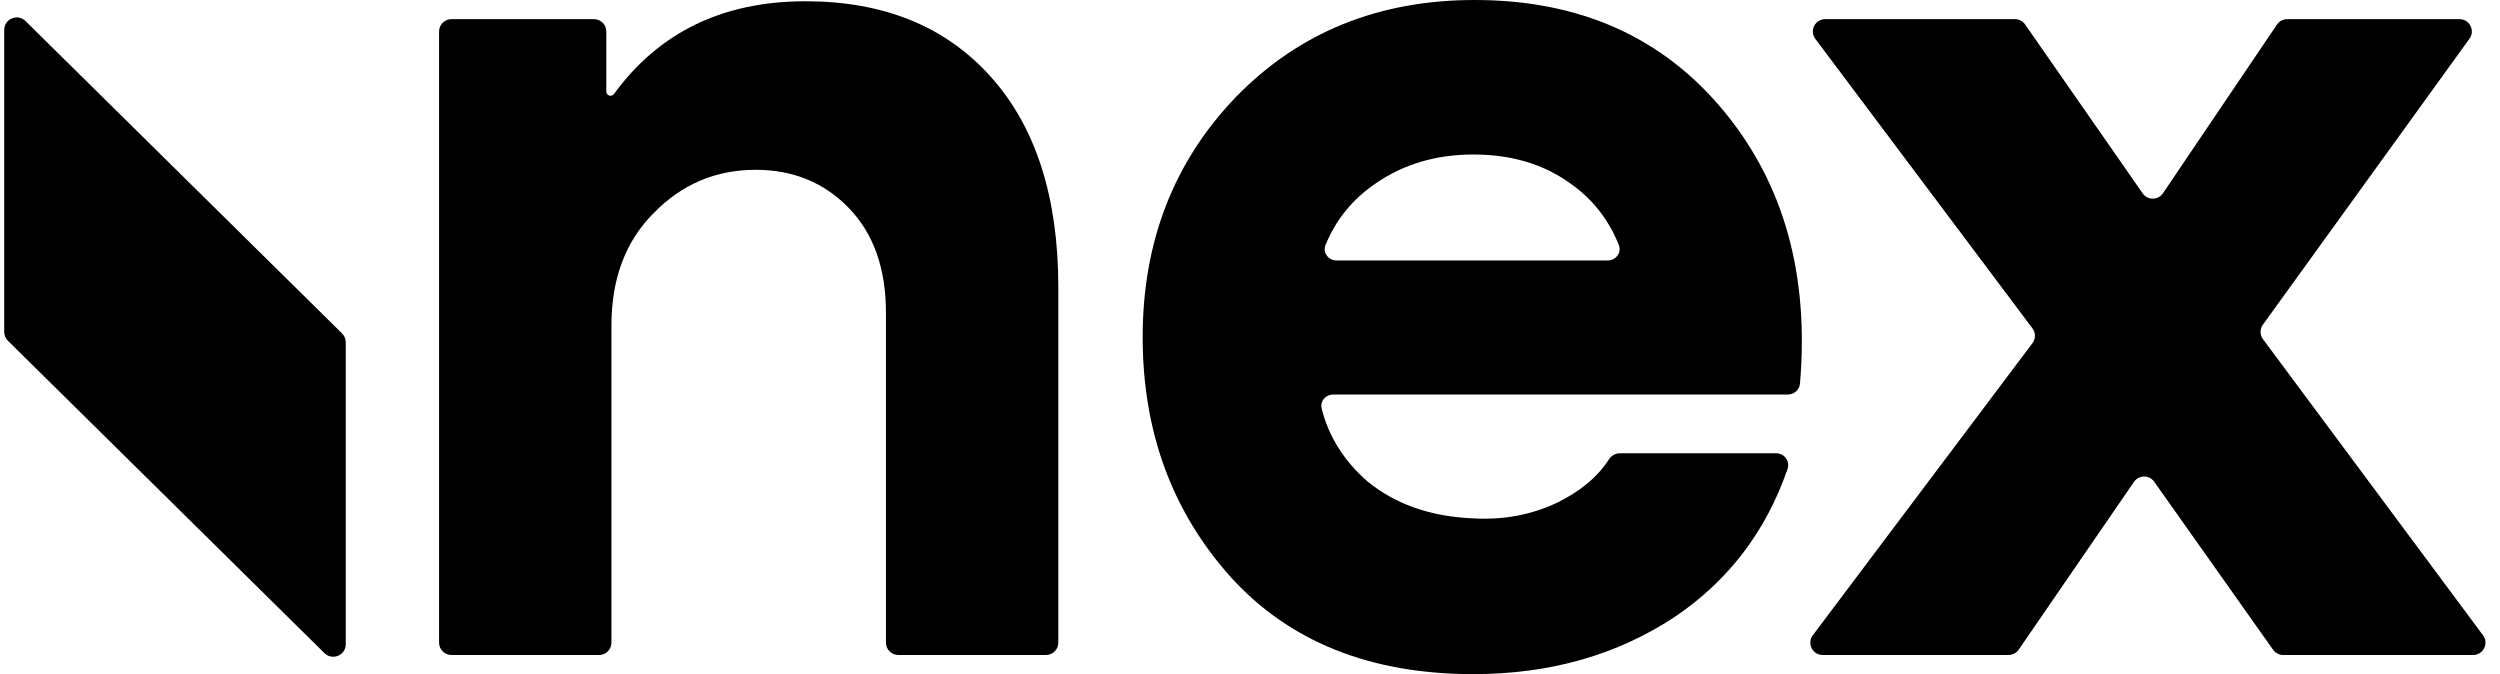 <svg width="89" height="24" viewBox="0 0 89 24" fill="none" xmlns="http://www.w3.org/2000/svg">
<path fill-rule="evenodd" clip-rule="evenodd" d="M0.15 1.066C0.15 0.67 0.627 0.471 0.908 0.749L12.176 11.869C12.261 11.953 12.309 12.067 12.309 12.186V22.934C12.309 23.33 11.832 23.529 11.55 23.251L0.282 12.131C0.197 12.047 0.15 11.933 0.15 11.814V1.066Z" fill="black"/>
<path d="M80.56 11.557C80.448 11.712 80.449 11.922 80.563 12.076L88.396 22.617C88.611 22.907 88.405 23.317 88.044 23.317H81.28C81.138 23.317 81.004 23.248 80.922 23.132L76.689 17.149C76.513 16.9 76.143 16.903 75.97 17.154L71.866 23.127C71.784 23.246 71.649 23.317 71.504 23.317H64.887C64.525 23.317 64.319 22.904 64.536 22.615L72.355 12.217C72.473 12.061 72.473 11.847 72.356 11.691L64.626 1.384C64.409 1.094 64.615 0.682 64.977 0.682H71.733C71.877 0.682 72.011 0.752 72.093 0.87L76.279 6.884C76.455 7.137 76.83 7.134 77.002 6.879L81.059 0.875C81.141 0.754 81.277 0.682 81.423 0.682H87.558C87.916 0.682 88.124 1.087 87.914 1.377L80.56 11.557Z" fill="black"/>
<path d="M52.497 0C56.255 0 59.224 1.333 61.406 4C63.516 6.579 64.407 9.797 64.08 13.652C64.061 13.876 63.872 14.045 63.647 14.045H47.461C47.193 14.045 46.986 14.284 47.051 14.544C47.303 15.543 47.845 16.407 48.679 17.136C49.679 17.954 50.936 18.393 52.452 18.454C53.512 18.515 54.497 18.333 55.406 17.909C56.247 17.502 56.869 16.986 57.273 16.361C57.36 16.225 57.506 16.136 57.667 16.136H63.229C63.522 16.136 63.733 16.417 63.637 16.694C62.871 18.913 61.537 20.666 59.633 21.954C57.573 23.318 55.179 23.999 52.452 23.999C48.785 23.999 45.906 22.848 43.815 20.545C41.725 18.212 40.679 15.363 40.679 12C40.679 8.606 41.785 5.757 43.997 3.454C46.24 1.151 49.073 0 52.497 0ZM55.861 6.5C54.921 5.833 53.785 5.5 52.452 5.5C51.118 5.5 49.952 5.848 48.952 6.545C48.142 7.102 47.555 7.827 47.189 8.721C47.078 8.992 47.289 9.272 47.581 9.272H57.236C57.526 9.272 57.737 8.994 57.63 8.723C57.264 7.801 56.675 7.06 55.861 6.5Z" fill="black"/>
<path d="M28.676 0.045C31.464 0.045 33.661 0.939 35.267 2.727C36.873 4.515 37.676 7.015 37.676 10.227V22.879C37.676 23.121 37.48 23.317 37.237 23.317H31.978C31.736 23.317 31.54 23.121 31.54 22.879V11.136C31.54 9.56 31.1 8.318 30.222 7.409C29.343 6.5 28.237 6.045 26.904 6.045C25.479 6.045 24.267 6.56 23.267 7.591C22.267 8.591 21.767 9.924 21.767 11.591V22.879C21.767 23.121 21.571 23.317 21.328 23.317H16.07C15.828 23.317 15.631 23.121 15.631 22.879V1.12C15.631 0.878 15.828 0.682 16.07 0.682H21.147C21.389 0.682 21.585 0.878 21.585 1.12V3.259C21.585 3.342 21.653 3.409 21.736 3.409C21.784 3.409 21.829 3.385 21.858 3.346C23.462 1.146 25.734 0.045 28.676 0.045Z" fill="black"/>
</svg>
